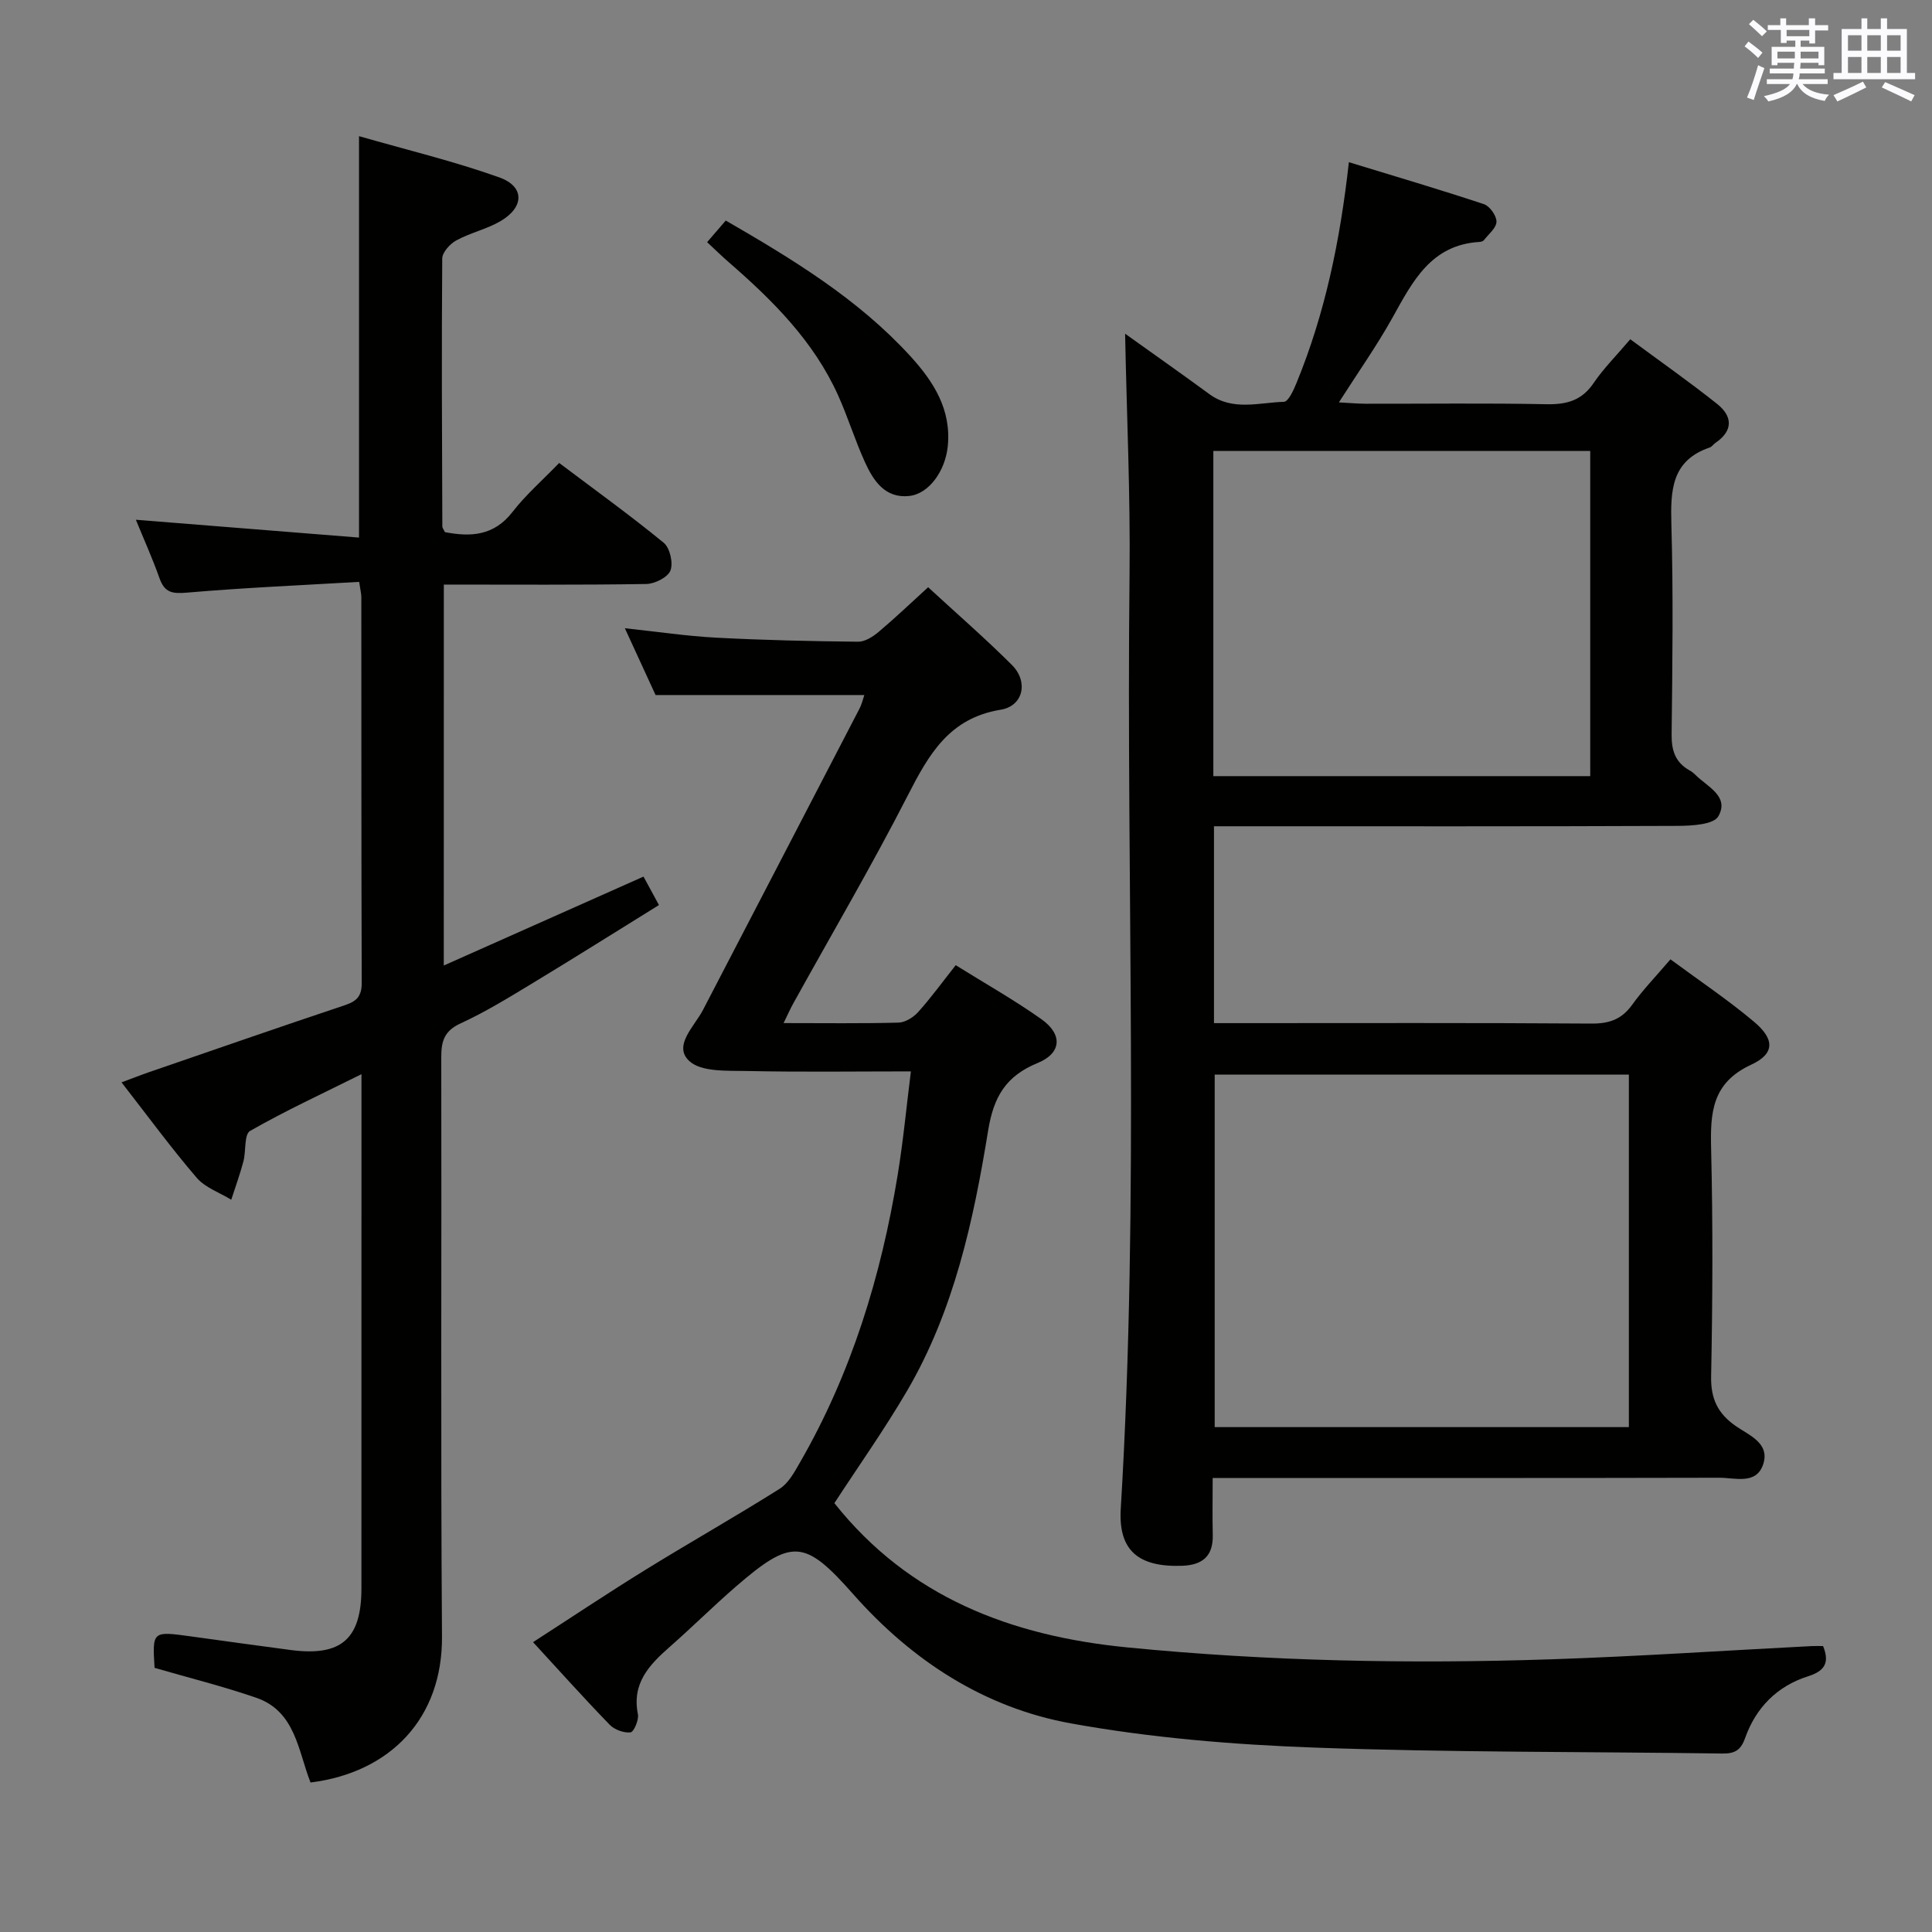 <svg enable-background="new 0 0 400 400" viewBox="0 0 400 400" xmlns="http://www.w3.org/2000/svg"><rect x="0" y="0" width="400" height="400" fill="#808080" stroke="none"/><g fill="#010100"><path d="m251.07 306c0 4.46-.07 8.12.02 11.77.11 4.44-2.15 6.27-6.39 6.41-9.06.31-13.18-3.22-12.66-11.8 3.9-64.41 1.1-128.88 1.82-193.32.19-16.57-.59-33.15-.92-49.97 5.64 4.03 11.58 8.21 17.45 12.51 4.85 3.55 10.26 1.74 15.44 1.59.91-.03 1.99-2.41 2.59-3.88 5.91-14.39 9.04-29.46 10.85-45.73 9.5 2.91 18.78 5.64 27.96 8.69 1.2.4 2.62 2.39 2.6 3.63-.02 1.29-1.63 2.57-2.6 3.82-.18.23-.59.35-.91.37-10.04.59-13.84 8.16-18 15.64-3.22 5.79-7.06 11.23-11.12 17.58 2.16.11 3.85.27 5.53.28 12.5.02 25-.15 37.49.1 4.19.08 7.3-.79 9.74-4.41 2.04-3 4.66-5.61 7.57-9.04 6.09 4.5 12.16 8.76 17.95 13.36 3.22 2.55 3.44 5.55-.34 8.11-.41.28-.72.79-1.16.94-7.91 2.69-8.13 8.85-7.94 15.88.41 14.49.22 28.99.05 43.49-.04 3.35.76 5.82 3.7 7.47.43.24.84.55 1.19.9 2.46 2.49 7.15 4.45 4.78 8.62-.97 1.71-5.45 1.96-8.34 1.98-30.16.13-60.32.08-90.48.08-1.79 0-3.57 0-5.6 0v40.76h5.64c24.16 0 48.32-.08 72.48.09 3.68.03 6.27-.85 8.45-3.88 2.3-3.2 5.08-6.06 7.94-9.42 5.92 4.38 11.88 8.36 17.32 12.94 4.27 3.59 4.32 6.6-.62 8.88-8.14 3.77-8.47 9.96-8.28 17.46.38 15.65.31 31.33 0 46.98-.1 4.7 1.35 7.76 5.12 10.38 2.7 1.88 7.04 3.5 5.69 7.81-1.39 4.42-5.85 2.87-9.1 2.88-32.98.08-65.97.05-98.96.05-1.8 0-3.59 0-5.95 0zm86.17-83.52c-28.88 0-57.41 0-85.75 0v72.99h85.75c0-24.58 0-48.8 0-72.99zm-86.03-61.79h78.03c0-22.53 0-44.91 0-67.32-26.15 0-52.02 0-78.03 0z"/><path d="m162.23 211.82c8.5 0 16.16.11 23.81-.1 1.38-.04 3.06-1.08 4.04-2.17 2.66-2.96 5.01-6.2 7.79-9.72 6.01 3.75 12.08 7.17 17.74 11.18 4.45 3.15 4.19 7.03-.77 9.07-6.53 2.68-9.1 6.9-10.25 13.95-3.04 18.7-7.07 37.31-16.81 53.96-4.69 8.01-10.08 15.62-15.03 23.22 15.45 19.45 36.51 27.5 60.66 29.87 29.22 2.87 58.48 3.44 87.78 2.46 17.95-.6 35.87-1.81 53.8-2.73.8-.04 1.61-.01 2.46-.01 1.44 3.53.23 5.2-3.09 6.25-6.44 2.04-10.83 6.51-13.06 12.81-.91 2.56-2.19 3.22-4.7 3.19-28.14-.4-56.31-.21-84.43-1.23-16.87-.61-33.86-2.01-50.45-5.01-17.94-3.25-32.92-13-45.09-26.77-10.05-11.38-12.7-11.57-24.28-1.55-4.66 4.03-9.03 8.39-13.66 12.45-4.24 3.73-7.91 7.54-6.62 13.96.24 1.18-.85 3.7-1.53 3.77-1.38.15-3.31-.55-4.3-1.57-5.31-5.47-10.4-11.16-15.88-17.11 8.06-5.2 15.61-10.25 23.33-15.01 9.18-5.67 18.58-10.98 27.71-16.73 1.82-1.14 3.06-3.43 4.19-5.4 10.68-18.51 16.82-38.6 20.26-59.56 1.17-7.16 1.85-14.4 2.74-21.47-11.65 0-22.73.16-33.81-.08-4.15-.09-9.61.26-12.11-2.1-3.35-3.16 1.1-7.13 2.88-10.55 10.8-20.78 21.6-41.55 32.38-62.34.51-.98.76-2.1 1.02-2.85-14.24 0-28.3 0-43.22 0-1.72-3.74-3.9-8.49-6.36-13.83 6.77.72 12.8 1.63 18.87 1.95 9.8.52 19.61.74 29.42.84 1.42.02 3.07-1.04 4.25-2.03 3.42-2.88 6.65-5.97 10.25-9.25 5.98 5.51 11.86 10.62 17.36 16.11 3.42 3.42 2.38 8.48-2.34 9.25-10.7 1.74-14.9 9.3-19.26 17.8-7.42 14.49-15.68 28.56-23.57 42.81-.63 1.1-1.15 2.29-2.12 4.27z"/><path d="m91.88 199.9c14.05-6.26 27.52-12.25 41.35-18.41 1 1.84 1.9 3.51 3.2 5.89-8.84 5.48-17.51 10.94-26.27 16.24-4.84 2.93-9.68 5.91-14.8 8.26-3.37 1.55-4.01 3.67-4 6.99.09 39.99-.14 79.98.15 119.96.12 16.85-10.61 28.14-27.22 30.22-2.57-6.52-3.09-14.74-11.24-17.55-6.88-2.37-13.96-4.13-21.05-6.19-.46-7.62-.46-7.61 7.47-6.52 6.91.95 13.82 1.92 20.73 2.83 10.44 1.37 14.63-2.27 14.63-12.76.01-33.66.01-67.31.01-100.97 0-1.47 0-2.95 0-5.49-8.18 4.07-15.8 7.59-23.07 11.75-1.25.72-.81 4.19-1.38 6.33-.71 2.67-1.66 5.28-2.51 7.91-2.43-1.49-5.41-2.5-7.17-4.56-5.29-6.17-10.11-12.75-15.55-19.74 2.25-.83 4.01-1.53 5.81-2.15 13.49-4.64 26.97-9.33 40.5-13.85 2.41-.81 3.43-1.88 3.42-4.54-.09-26.66-.06-53.32-.08-79.97 0-.64-.18-1.27-.45-3.11-11.93.7-23.82 1.21-35.67 2.23-3.02.26-4.61 0-5.66-2.97-1.48-4.17-3.31-8.22-4.9-12.12 15.51 1.24 30.8 2.46 46.2 3.69 0-28.29 0-55.17 0-83.11 9.84 2.83 19.63 5.18 29.05 8.54 5.29 1.89 5.19 6.18.2 9.08-2.84 1.65-6.2 2.38-9.1 3.96-1.31.71-2.91 2.47-2.92 3.76-.15 18.49-.05 36.98.02 55.47 0 .29.26.58.53 1.17 5.3 1.02 10.13.82 14.01-4.19 2.73-3.53 6.16-6.51 9.65-10.13 7.48 5.64 14.75 10.87 21.65 16.53 1.28 1.05 1.99 4.18 1.39 5.74-.54 1.4-3.23 2.76-5 2.79-13.82.22-27.64.12-41.92.12-.01 26.14-.01 52-.01 78.87z"/><path d="m146.4 50.14c1.43-1.66 2.59-3 3.86-4.48 13.95 8.07 27.42 16.26 38.21 28.07 4.8 5.25 8.54 11.06 7.75 18.71-.53 5.09-3.89 9.82-8.01 10.25-4.98.52-7.38-3.16-9.13-7-2.06-4.52-3.52-9.31-5.56-13.84-5.04-11.19-13.5-19.62-22.59-27.52-1.48-1.28-2.87-2.65-4.53-4.19z"/></g><path d="m361.2 9.6.8-1c.9.7 1.9 1.4 2.9 2.3l-.9 1.1c-1-1-2-1.8-2.8-2.4zm.5 10.6c.9-2.1 1.6-4.3 2.3-6.7.4.2.8.4 1.3.6-.7 2.1-1.5 4.3-2.2 6.6zm.4-15.2.9-.9c1 .8 2 1.6 2.8 2.4l-1 1c-.9-.9-1.8-1.7-2.7-2.5zm12.5-1.2h1.2v1.4h2.7v1.1h-2.7v2.7h-1.2v-.6h-1.8v1.3h4.9v3.8h-1.2v-.5h-3.7c0 .4-.1.9-.1 1.2h5.1v1h-5.2c0 .5-.1.9-.2 1.2h6v1h-5.2c1.1 1.3 2.9 2 5.5 2.2-.4.4-.7.8-.9 1.3-2.9-.5-4.8-1.6-5.7-3.5h-.1c-.8 1.7-2.7 2.9-5.9 3.6-.2-.4-.6-.8-.9-1.1 2.8-.6 4.6-1.4 5.4-2.5h-4.8v-1h5.3c.1-.3.2-.7.2-1.2h-4.9v-1h5c0-.4 0-.8.1-1.2h-3.5v.5h-1.2v-3.8h4.9v-1.3h-1.8v.5h-1.2v-2.7h-2.7v-1h2.6v-1.4h1.2v1.4h4.7v-1.4zm-6.6 8.3h3.6c0-.4 0-.9 0-1.4h-3.6zm1.9-4.6h4.7v-1.3h-4.7zm6.6 3.2h-3.7v1.4h3.7z" fill="#fbfafc"/><path d="m385.3 3.8h1.3v2.2h2.8v-2.2h1.3v2.2h4.1v9.1h1.7v1.3h-16.9v-1.3h1.7v-9.1h4.1v-2.2zm.4 13.1.7 1.2c-1.8.9-3.8 1.9-6 2.9-.2-.4-.5-.8-.8-1.3 2.3-1 4.3-1.9 6.1-2.8zm-3.1-6.4h2.8v-3.2h-2.8zm0 4.6h2.8v-3.3h-2.8zm4-4.6h2.8v-3.2h-2.8zm0 4.6h2.8v-3.3h-2.8zm3.7 1.9c2.1.9 4.1 1.8 6.1 2.7l-.7 1.3c-2.2-1.1-4.2-2-6.1-2.9zm3.2-9.7h-2.8v3.2h2.8zm-2.8 7.8h2.8v-3.3h-2.8z" fill="#fbfafc"/></svg>